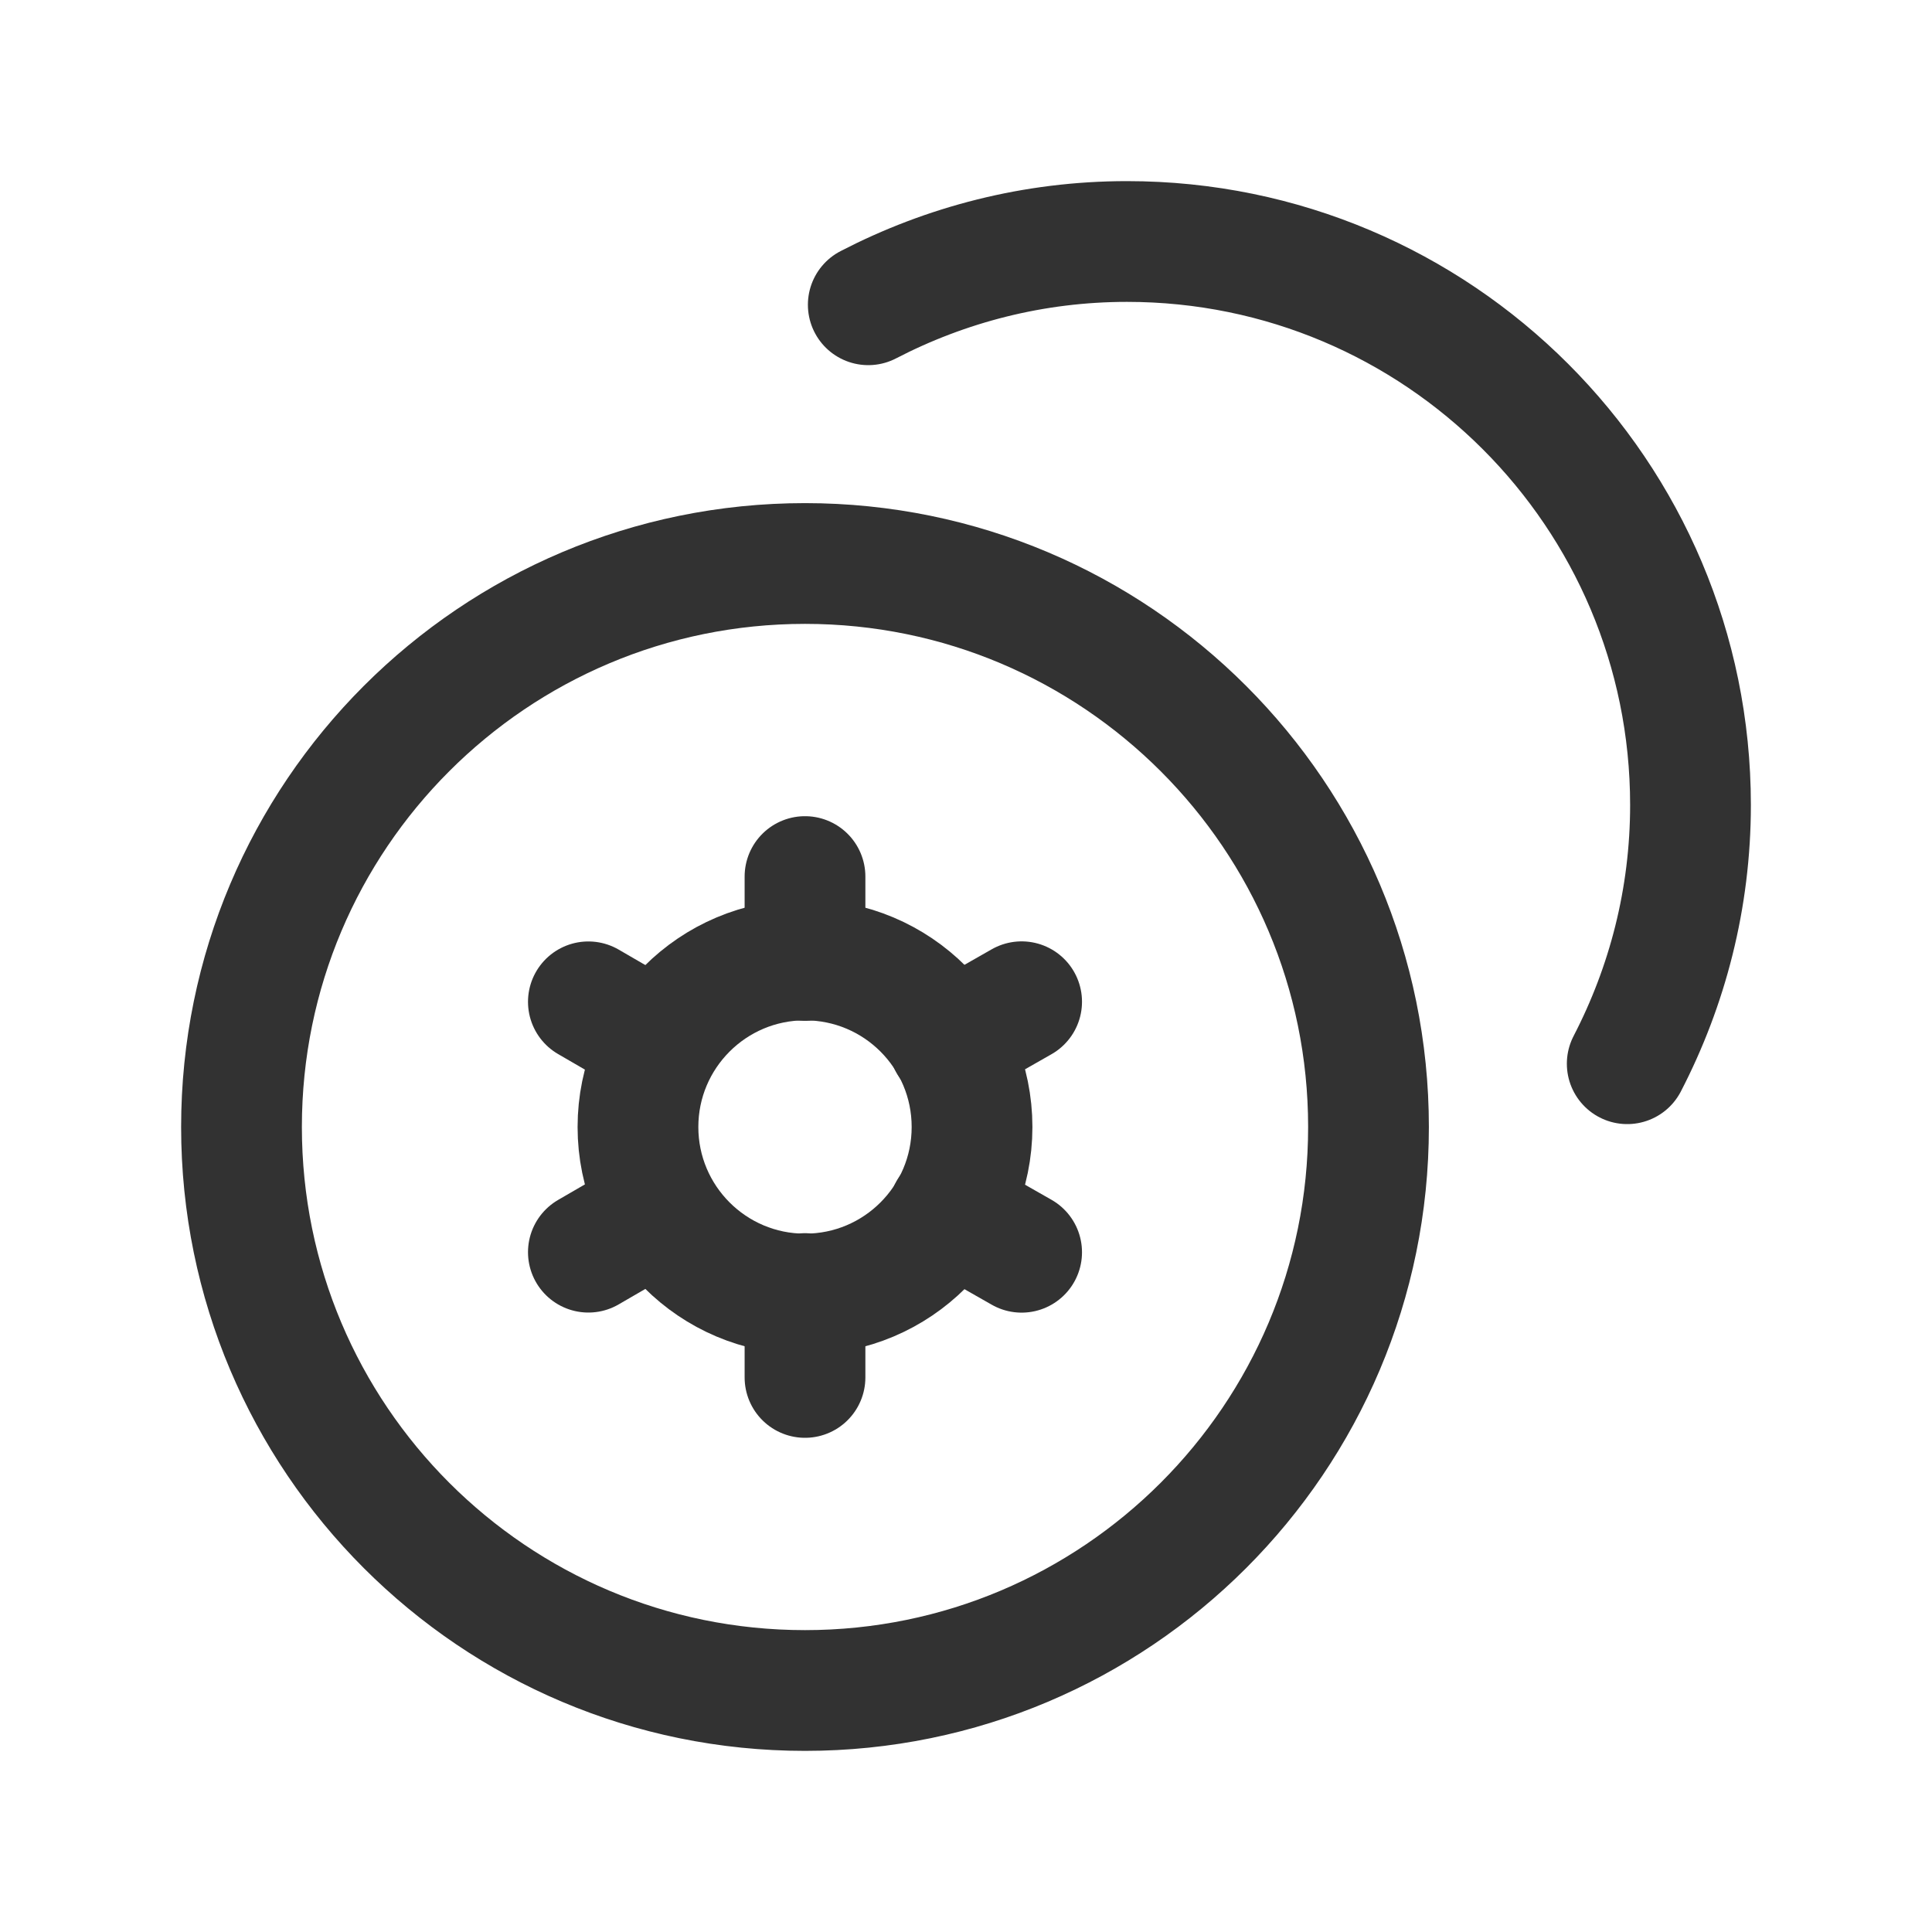 <?xml version="1.0" encoding="UTF-8"?><svg version="1.1" viewBox="0 0 24 24" xmlns="http://www.w3.org/2000/svg" xmlns:xlink="http://www.w3.org/1999/xlink"><g fill="none"><path d="M24 24h-24v-24h24v24Z"></path><path stroke="#323232" stroke-linecap="round" stroke-linejoin="round" stroke-width="1.5" d="M10 21c-3.867 0-7-3.135-7-7 0-3.865 3.133-7 7-7 3.865 0 7 3.135 7 7 0 3.865-3.135 7-7 7"></path><path stroke="#323232" stroke-linecap="round" stroke-linejoin="round" stroke-width="1.5" d="M20.214 13.214c.499-.963.786-2.054.786-3.214 0-3.866-3.134-7-7-7 -1.16 0-2.251.287-3.214.786"></path><path stroke="#323232" stroke-linecap="round" stroke-linejoin="round" stroke-width="1.5" d="M10 11.931v-1.042"></path><path stroke="#323232" stroke-linecap="round" stroke-linejoin="round" stroke-width="1.5" d="M10 17.111v-1.042"></path><path stroke="#323232" stroke-linecap="round" stroke-linejoin="round" stroke-width="1.5" d="M11.789 12.958l.902-.514"></path><path stroke="#323232" stroke-linecap="round" stroke-linejoin="round" stroke-width="1.5" d="M7.309 15.555l.886-.514"></path><path stroke="#323232" stroke-linecap="round" stroke-linejoin="round" stroke-width="1.5" d="M11.789 15.042l.902.514"></path><path stroke="#323232" stroke-linecap="round" stroke-linejoin="round" stroke-width="1.5" d="M7.309 12.445l.886.514"></path><path stroke="#323232" stroke-linecap="round" stroke-linejoin="round" stroke-width="1.5" d="M10 11.925c1.147 0 2.075.928 2.075 2.075 0 1.147-.928 2.075-2.075 2.075 -1.147 0-2.075-.93-2.075-2.075 0-1.145.928-2.075 2.075-2.075"></path></g></svg>